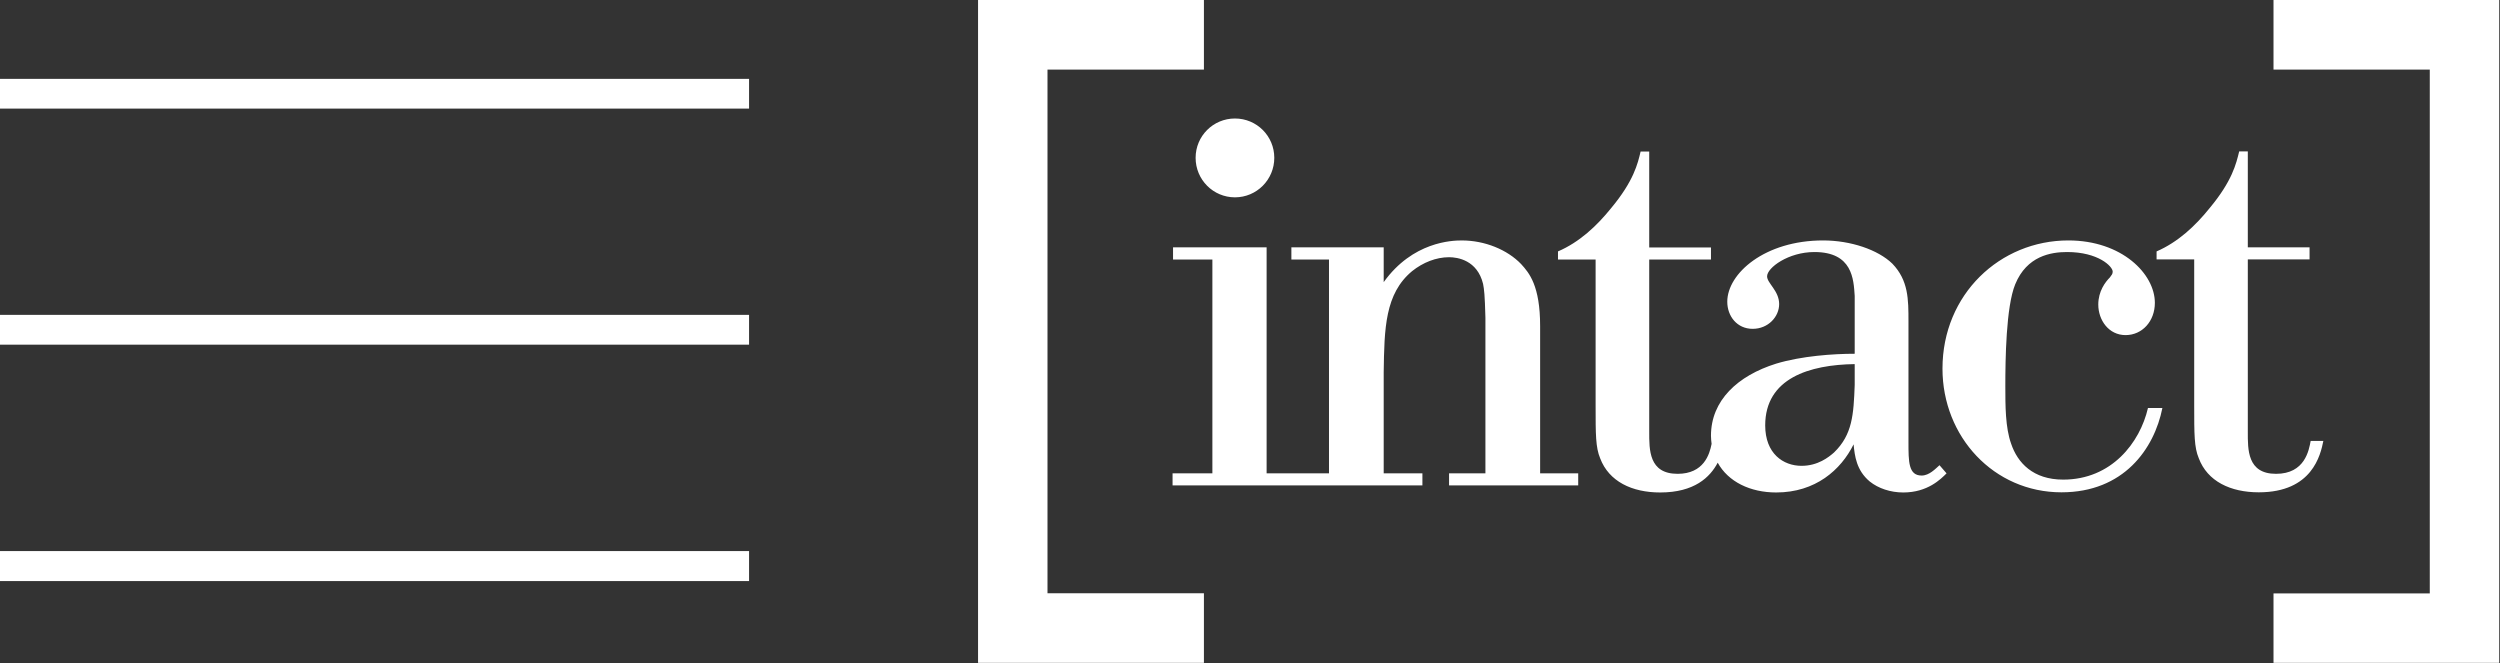 <svg version="1.2" xmlns="http://www.w3.org/2000/svg" viewBox="0 0 1595 423" width="1595" height="423">
	<rect x="0" y="0" width="1595" height="423" fill="#333333" stroke="none"/>
	<title>Intact_Financial_logo-svg</title>
	<style>
		.s0 { fill: #ffffff;stroke: #000000;stroke-opacity: .1;stroke-width: 0 } 
		.s1 { fill: #ffffff } 
	</style>
	<g id="layer1">
		<path id="path4796" class="s0" d="m0 351.6q118.7 0 237.4 0 98.8 0 197.6 0 21.5 0 42.9 0v19.1q-21.4 0-42.9 0-98.8 0-197.6 0-118.7 0-237.4 0z"/>
		<path id="path4796-9" class="s0" d="m0 50.3q118.7 0 237.4 0 98.8 0 197.6 0 21.5 0 42.9 0v19q-21.4 0-42.9 0-98.8 0-197.6 0-118.7 0-237.4 0z"/>
		<path id="path4796-9-6" class="s0" d="m0 200.9q118.7 0 237.4 0 98.8 0 197.6 0 21.5 0 42.9 0v19q-21.4 0-42.9 0-98.8 0-197.6 0-118.7 0-237.4 0z"/>
		<path id="path7088" fill-rule="evenodd" class="s1" d="m982.6 302h24.3v7.7h-82.4v-7.7h23.2v-99.2c-0.4-15.1-0.8-18-1.5-21.7-3.7-15.1-16.2-17-21.7-17-8.2 0-16.6 3.3-23.6 8.9-17.3 14.4-17.7 36.5-18.1 64.5v64.5h24.7v7.7h-159.4v-7.7h25.4v-136.4h-25.1v-7.8h59.7v144.2h39.8v-136.4h-24v-7.8h58.9v22.2c18.5-25.8 43.5-26.6 49.8-26.6 14.7 0 29.1 5.9 37.9 15.1 5.1 5.6 12.1 13.7 12.1 39.5zm-194.7-176.1c-13.9 0-25.1-11.3-25.1-25.2 0-13.9 11.2-25.1 25.1-25.1 13.9 0 25.1 11.2 25.1 25.1 0 13.9-11.2 25.2-25.1 25.2zm449.5 170.9l4.5 5.2c-3.7 3.7-12.1 12.2-27.6 12.2-8.2 0-15.9-2.6-21.4-7-8.5-7.1-9.6-16.3-10.3-23.7-8.1 16.3-24.3 30.7-49.4 30.7-16.5 0-30.6-6.8-37.3-19-4.9 9.3-14.9 19-36.7 19-18 0-32.7-7-38.3-21.8-2.9-7-2.9-15.1-2.9-33.9v-92.9h-24v-5.2c13.7-5.9 24.7-16.2 33.9-27.6 14.4-17.3 17-28.4 18.8-36.1h5.5v61.2h39.4v7.7h-39.4v109.8c0 11.5-0.3 26.9 18.1 26.9 16.7 0 20.4-12.4 21.7-19.1-0.2-1.7-0.4-3.4-0.4-5.2 0-22.5 17-38.3 41.6-46 16.2-4.9 36.5-6.3 50.1-6.3v-36.9c-0.7-10.7-1.4-28-25.7-28-16.6 0-30.2 10-30.2 15.5 0 4.4 7.7 9.2 7.7 17.7 0 8.1-7 15.8-16.9 15.8-10 0-16.2-8.1-16.2-17.3 0-18 23.9-39.1 61.1-39.1 17.6 0 35 5.9 44.2 14.8 10.3 10.7 10.3 22.8 10.3 36.8v77.1c0 12.5 0 21.3 8.4 21.3 4.9 0 8.9-4.4 11.4-6.6zm-54.1-64.5c-28.7 0.4-57.1 8.9-57.1 39.1 0 18 11.5 25.8 23.2 25.8 10.4 0 17.3-5.5 20.7-8.5 11.8-11.4 12.5-24.3 13.2-43.1zm187.1 28h9.2c-5.2 26.1-24.7 53.8-64.4 53.8-43.1 0-75.9-35.4-75.9-78.9 0-47.5 36.8-81.8 80.3-81.8 34.2 0 55.2 21.4 55.2 39.8 0 11.8-8.1 20.6-18.7 20.6-10.7 0-17.4-9.5-17.4-19.5 0-8.5 4.5-14.4 7.4-17.3 1.1-1.5 1.8-2.2 1.8-3.7 0-3.3-9.2-12.5-29.1-12.5-10.3 0-25.7 2.5-33.1 20.6-5.9 14.4-6.3 48.3-6.3 64.9 0 12.5 0 26.5 3.7 36.8 4.1 12.2 14 22.9 33.2 22.9 30.9 0 49-23.6 54.1-45.7zm111.9 21c-1.8 8.9-7 32.8-41.2 32.8-18 0-32.8-7-38.3-21.8-2.9-6.9-2.9-15.1-2.9-33.9v-92.9h-24v-5.1c13.6-5.9 24.7-16.2 33.9-27.7 14.4-17.3 16.9-28.3 18.8-36.1h5.5v61.2h39.4v7.7h-39.4v109.9c0 11.4-0.4 26.9 18 26.9 18.5 0 21-15.1 22.1-21z"/>
		<path id="path7080" class="s1" d="m768.1 422.9h-144.1v-422.9h144.1v44.4h-99.8v334.1h99.8zm826.4 0h-144v-44.3h99.7v-334.2h-99.7v-44.4h144z"/>
	</g>
</svg>